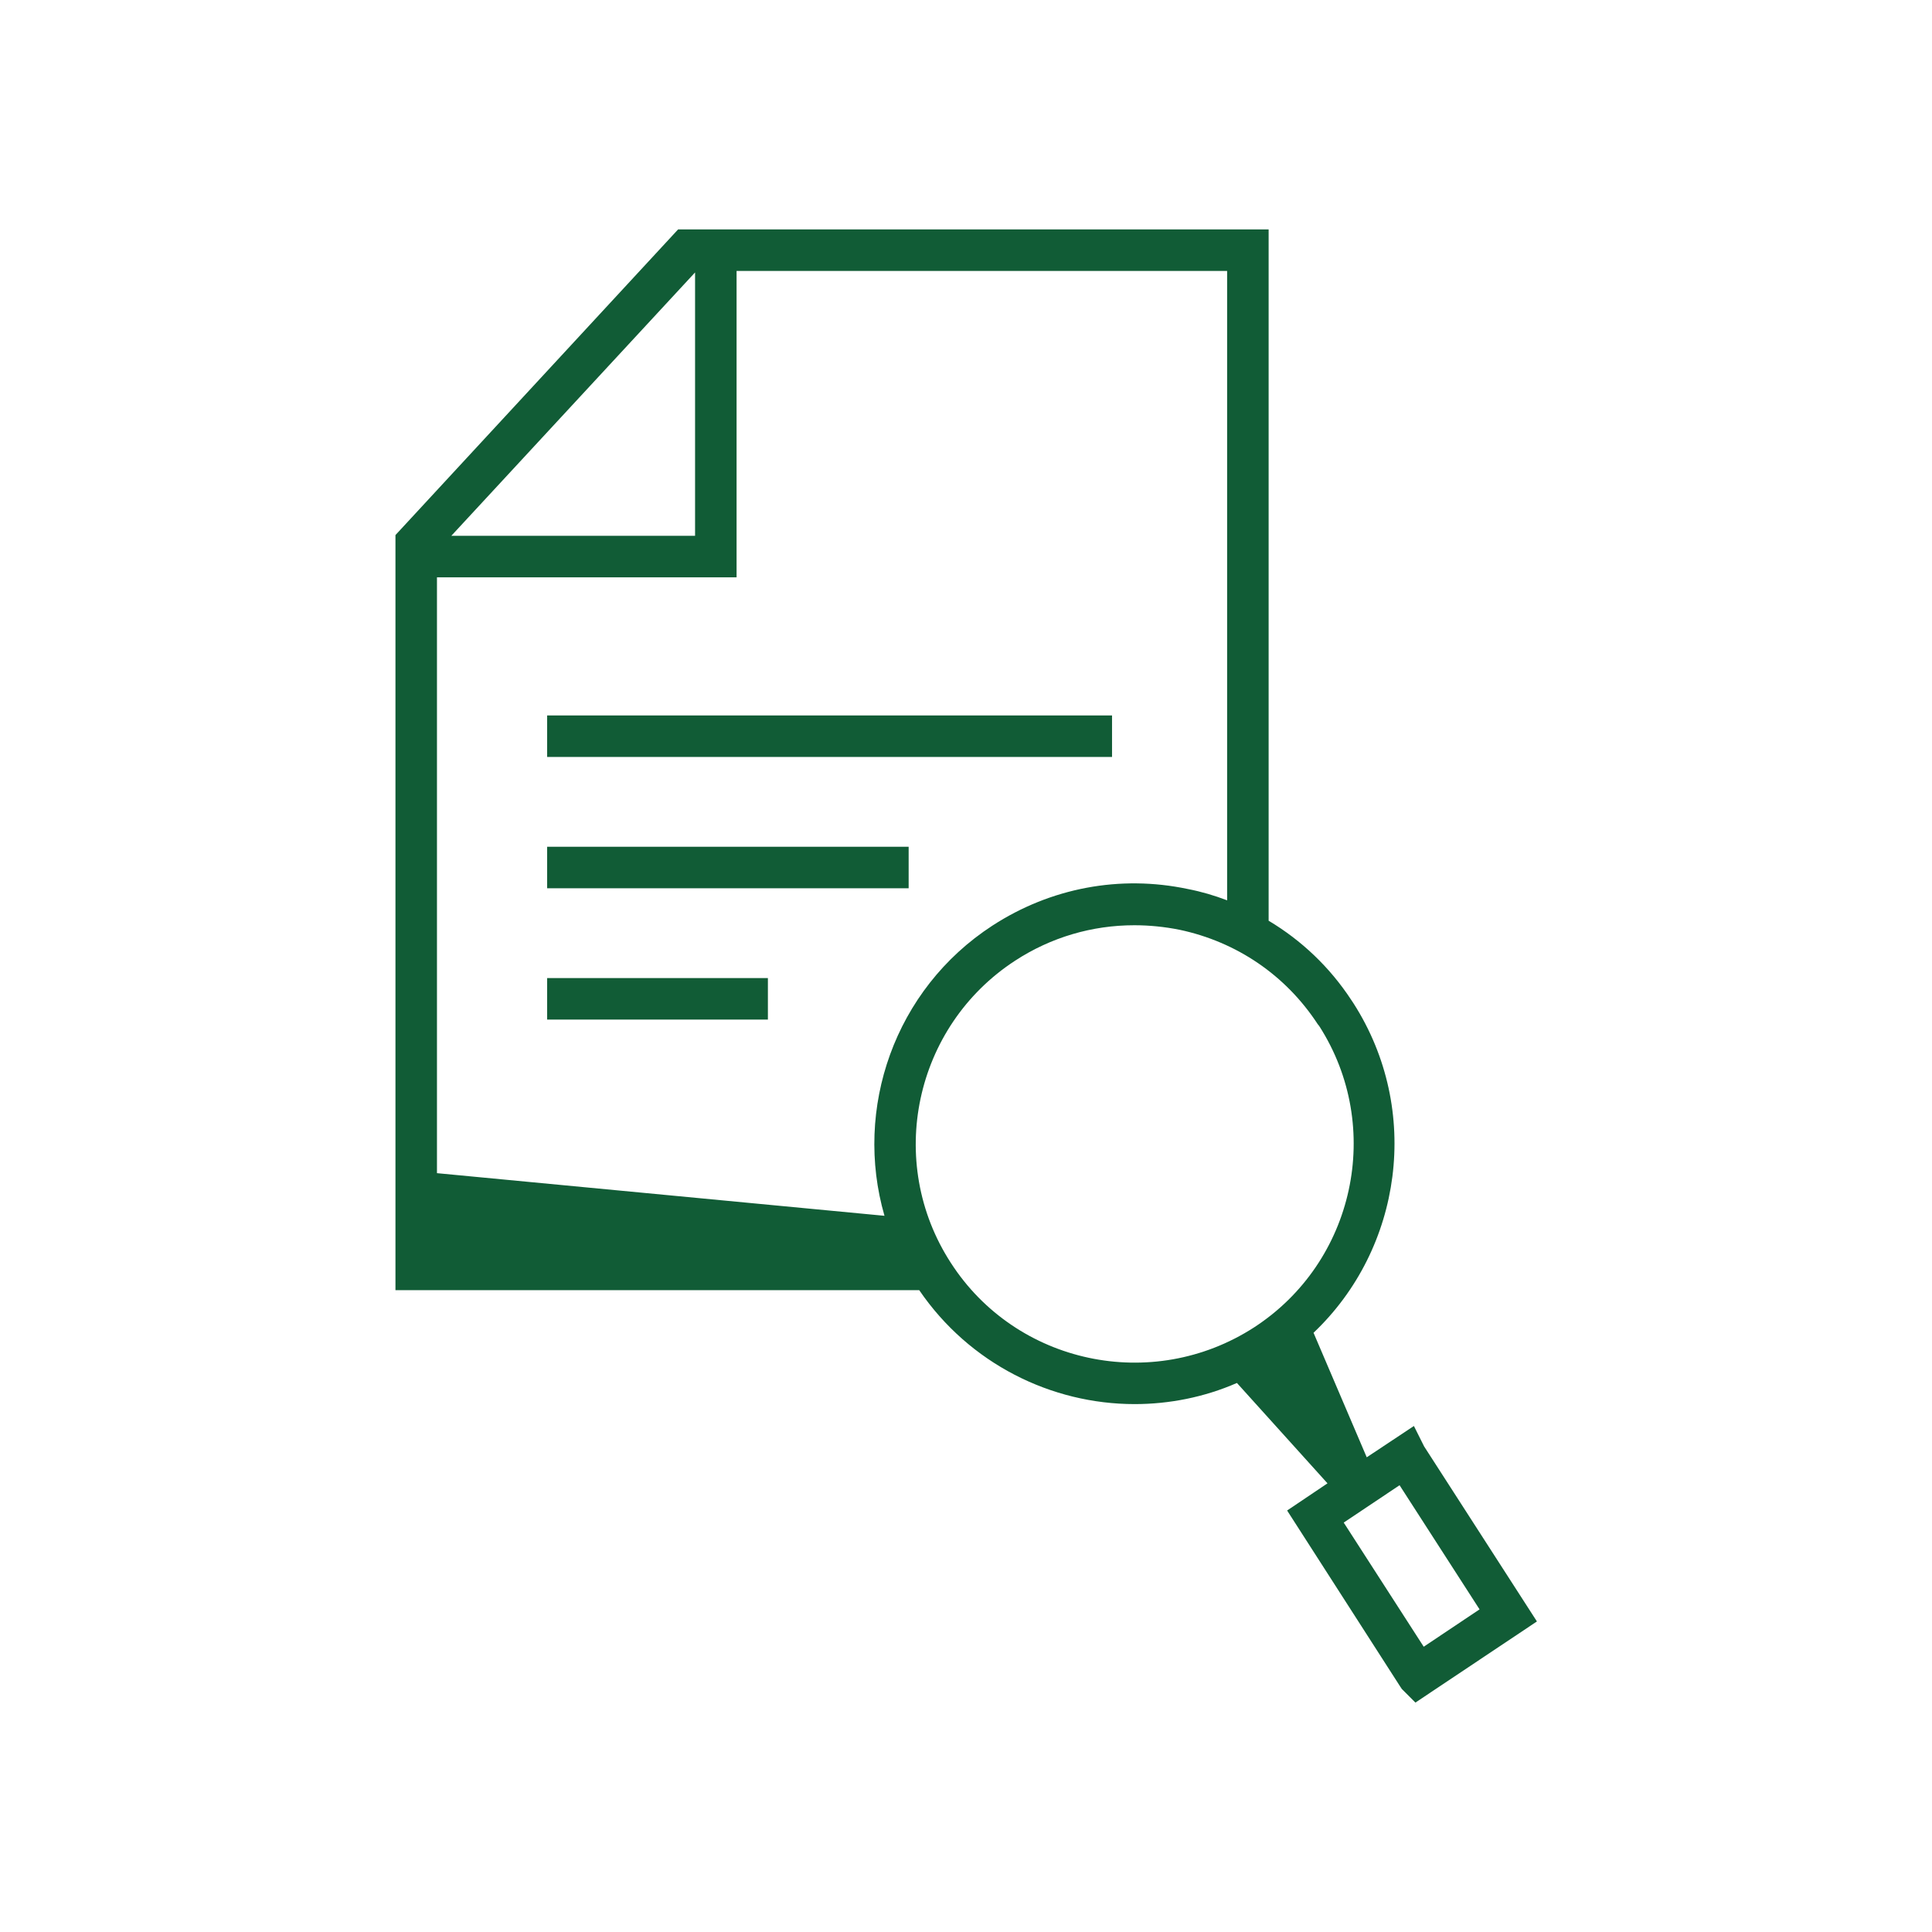 <?xml version="1.0" encoding="UTF-8"?>
<svg xmlns="http://www.w3.org/2000/svg" viewBox="0 0 512 512"><path d="M377.4 383.3l-2.7-5.4-12.5 8.3-14.1-33c23.5-22.3 28.7-59 10.6-87.3l-.6-.9c-5.7-8.7-13.2-15.8-21.9-21V60.8H179.7l-74.9 81v200.1h138.8c13.3 19.5 35 30.2 57.1 30.2 9.1 0 18.4-1.8 27.1-5.6l24 26.6-10.7 7.2 30 46.7.4.6 3.6 3.6 32.2-21.5-29.9-46.4zM184.2 72.2V142h-64.6l64.6-69.8zM115.8 153h79.4V71.8h130v166.8c-3.4-1.3-6.8-2.3-10.4-3-18-3.8-36.4-.3-51.8 9.7-26 16.9-36.8 48.6-28.6 76.9l-118.6-11.3V153zM252 334.7c-17.4-26.8-9.7-62.7 17-80.1 9.5-6.2 20.4-9.4 31.6-9.4 4 0 8 .4 12 1.2 15.1 3.2 28.1 12 36.6 25l.4.5c17.2 26.8 9.4 62.6-17.3 79.9-27 17.4-63 9.7-80.3-17.1zm104.1 68.8l14.8-9.9 21.2 32.9-14.8 9.9-21.2-32.9z" style="fill: #115c36;"/><path d="M145 189.6h149.7v11H145zM145 224.4h95.8v11H145zM145 259.2h58.5v11H145z" style="fill: #115c36;"/></svg>
